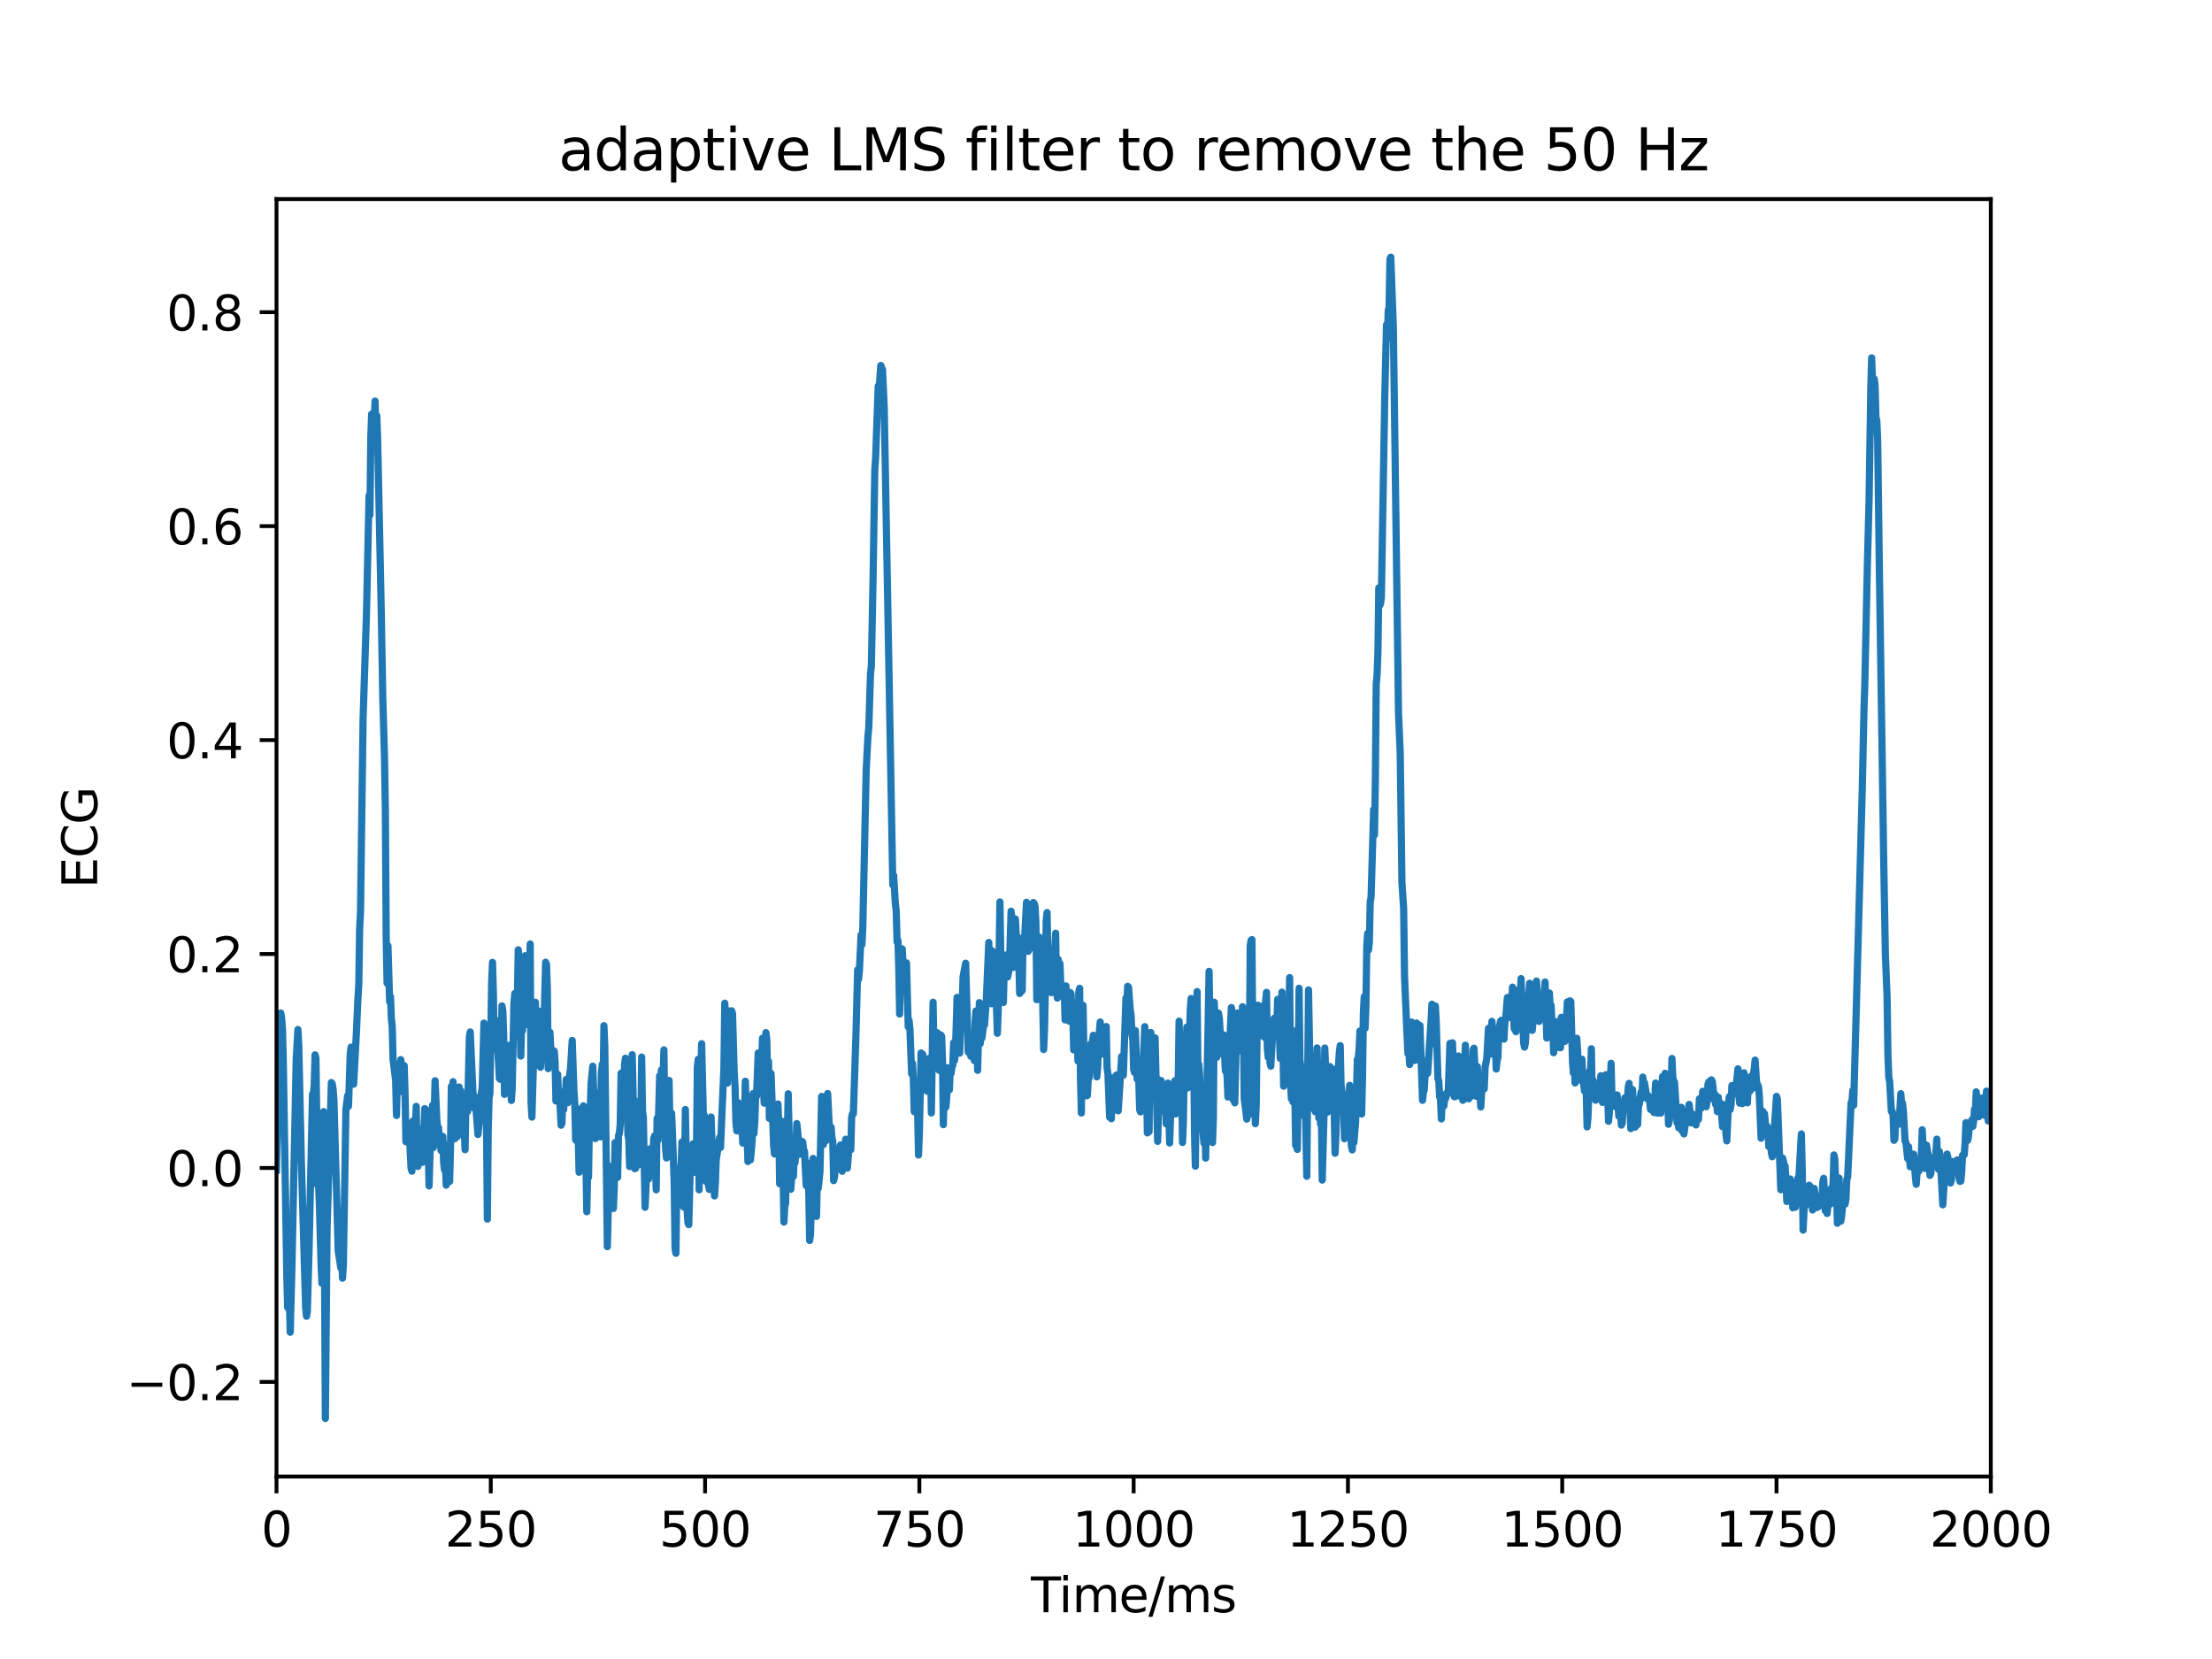 <?xml version="1.0" encoding="utf-8" standalone="no"?>
<!DOCTYPE svg PUBLIC "-//W3C//DTD SVG 1.1//EN"
  "http://www.w3.org/Graphics/SVG/1.1/DTD/svg11.dtd">
<svg xmlns:xlink="http://www.w3.org/1999/xlink" width="460.8pt" height="345.6pt" viewBox="0 0 460.8 345.6" xmlns="http://www.w3.org/2000/svg" version="1.1">
 <defs>
  <style type="text/css">*{stroke-linejoin: round; stroke-linecap: butt}</style>
 </defs>
 <g id="figure_1">
  <g id="patch_1">
   <path d="M 0 345.6 
L 460.8 345.6 
L 460.8 0 
L 0 0 
z
" style="fill: #ffffff"/>
  </g>
  <g id="axes_1">
   <g id="patch_2">
    <path d="M 57.6 307.584 
L 414.72 307.584 
L 414.72 41.472 
L 57.6 41.472 
z
" style="fill: #ffffff"/>
   </g>
   <g id="matplotlib.axis_1">
    <g id="xtick_1">
     <g id="line2d_1">
      <defs>
       <path id="m5f33ba6c5b" d="M 0 0 
L 0 3.5 
" style="stroke: #000000; stroke-width: 0.8"/>
      </defs>
      <g>
       <use xlink:href="#m5f33ba6c5b" x="57.6" y="307.584" style="stroke: #000000; stroke-width: 0.8"/>
      </g>
     </g>
     <g id="text_1">
      <!-- 0 -->
      <g transform="translate(54.419 322.182)scale(0.1 -0.1)">
       <defs>
        <path id="DejaVuSans-30" d="M 2034 4250 
Q 1547 4250 1301 3770 
Q 1056 3291 1056 2328 
Q 1056 1369 1301 889 
Q 1547 409 2034 409 
Q 2525 409 2770 889 
Q 3016 1369 3016 2328 
Q 3016 3291 2770 3770 
Q 2525 4250 2034 4250 
z
M 2034 4750 
Q 2819 4750 3233 4129 
Q 3647 3509 3647 2328 
Q 3647 1150 3233 529 
Q 2819 -91 2034 -91 
Q 1250 -91 836 529 
Q 422 1150 422 2328 
Q 422 3509 836 4129 
Q 1250 4750 2034 4750 
z
" transform="scale(0.016)"/>
       </defs>
       <use xlink:href="#DejaVuSans-30"/>
      </g>
     </g>
    </g>
    <g id="xtick_2">
     <g id="line2d_2">
      <g>
       <use xlink:href="#m5f33ba6c5b" x="102.24" y="307.584" style="stroke: #000000; stroke-width: 0.8"/>
      </g>
     </g>
     <g id="text_2">
      <!-- 250 -->
      <g transform="translate(92.696 322.182)scale(0.1 -0.1)">
       <defs>
        <path id="DejaVuSans-32" d="M 1228 531 
L 3431 531 
L 3431 0 
L 469 0 
L 469 531 
Q 828 903 1448 1529 
Q 2069 2156 2228 2338 
Q 2531 2678 2651 2914 
Q 2772 3150 2772 3378 
Q 2772 3750 2511 3984 
Q 2250 4219 1831 4219 
Q 1534 4219 1204 4116 
Q 875 4013 500 3803 
L 500 4441 
Q 881 4594 1212 4672 
Q 1544 4750 1819 4750 
Q 2544 4750 2975 4387 
Q 3406 4025 3406 3419 
Q 3406 3131 3298 2873 
Q 3191 2616 2906 2266 
Q 2828 2175 2409 1742 
Q 1991 1309 1228 531 
z
" transform="scale(0.016)"/>
        <path id="DejaVuSans-35" d="M 691 4666 
L 3169 4666 
L 3169 4134 
L 1269 4134 
L 1269 2991 
Q 1406 3038 1543 3061 
Q 1681 3084 1819 3084 
Q 2600 3084 3056 2656 
Q 3513 2228 3513 1497 
Q 3513 744 3044 326 
Q 2575 -91 1722 -91 
Q 1428 -91 1123 -41 
Q 819 9 494 109 
L 494 744 
Q 775 591 1075 516 
Q 1375 441 1709 441 
Q 2250 441 2565 725 
Q 2881 1009 2881 1497 
Q 2881 1984 2565 2268 
Q 2250 2553 1709 2553 
Q 1456 2553 1204 2497 
Q 953 2441 691 2322 
L 691 4666 
z
" transform="scale(0.016)"/>
       </defs>
       <use xlink:href="#DejaVuSans-32"/>
       <use xlink:href="#DejaVuSans-35" x="63.623"/>
       <use xlink:href="#DejaVuSans-30" x="127.246"/>
      </g>
     </g>
    </g>
    <g id="xtick_3">
     <g id="line2d_3">
      <g>
       <use xlink:href="#m5f33ba6c5b" x="146.88" y="307.584" style="stroke: #000000; stroke-width: 0.8"/>
      </g>
     </g>
     <g id="text_3">
      <!-- 500 -->
      <g transform="translate(137.336 322.182)scale(0.1 -0.1)">
       <use xlink:href="#DejaVuSans-35"/>
       <use xlink:href="#DejaVuSans-30" x="63.623"/>
       <use xlink:href="#DejaVuSans-30" x="127.246"/>
      </g>
     </g>
    </g>
    <g id="xtick_4">
     <g id="line2d_4">
      <g>
       <use xlink:href="#m5f33ba6c5b" x="191.52" y="307.584" style="stroke: #000000; stroke-width: 0.8"/>
      </g>
     </g>
     <g id="text_4">
      <!-- 750 -->
      <g transform="translate(181.976 322.182)scale(0.1 -0.1)">
       <defs>
        <path id="DejaVuSans-37" d="M 525 4666 
L 3525 4666 
L 3525 4397 
L 1831 0 
L 1172 0 
L 2766 4134 
L 525 4134 
L 525 4666 
z
" transform="scale(0.016)"/>
       </defs>
       <use xlink:href="#DejaVuSans-37"/>
       <use xlink:href="#DejaVuSans-35" x="63.623"/>
       <use xlink:href="#DejaVuSans-30" x="127.246"/>
      </g>
     </g>
    </g>
    <g id="xtick_5">
     <g id="line2d_5">
      <g>
       <use xlink:href="#m5f33ba6c5b" x="236.16" y="307.584" style="stroke: #000000; stroke-width: 0.8"/>
      </g>
     </g>
     <g id="text_5">
      <!-- 1000 -->
      <g transform="translate(223.435 322.182)scale(0.1 -0.1)">
       <defs>
        <path id="DejaVuSans-31" d="M 794 531 
L 1825 531 
L 1825 4091 
L 703 3866 
L 703 4441 
L 1819 4666 
L 2450 4666 
L 2450 531 
L 3481 531 
L 3481 0 
L 794 0 
L 794 531 
z
" transform="scale(0.016)"/>
       </defs>
       <use xlink:href="#DejaVuSans-31"/>
       <use xlink:href="#DejaVuSans-30" x="63.623"/>
       <use xlink:href="#DejaVuSans-30" x="127.246"/>
       <use xlink:href="#DejaVuSans-30" x="190.869"/>
      </g>
     </g>
    </g>
    <g id="xtick_6">
     <g id="line2d_6">
      <g>
       <use xlink:href="#m5f33ba6c5b" x="280.8" y="307.584" style="stroke: #000000; stroke-width: 0.8"/>
      </g>
     </g>
     <g id="text_6">
      <!-- 1250 -->
      <g transform="translate(268.075 322.182)scale(0.1 -0.1)">
       <use xlink:href="#DejaVuSans-31"/>
       <use xlink:href="#DejaVuSans-32" x="63.623"/>
       <use xlink:href="#DejaVuSans-35" x="127.246"/>
       <use xlink:href="#DejaVuSans-30" x="190.869"/>
      </g>
     </g>
    </g>
    <g id="xtick_7">
     <g id="line2d_7">
      <g>
       <use xlink:href="#m5f33ba6c5b" x="325.44" y="307.584" style="stroke: #000000; stroke-width: 0.8"/>
      </g>
     </g>
     <g id="text_7">
      <!-- 1500 -->
      <g transform="translate(312.715 322.182)scale(0.1 -0.1)">
       <use xlink:href="#DejaVuSans-31"/>
       <use xlink:href="#DejaVuSans-35" x="63.623"/>
       <use xlink:href="#DejaVuSans-30" x="127.246"/>
       <use xlink:href="#DejaVuSans-30" x="190.869"/>
      </g>
     </g>
    </g>
    <g id="xtick_8">
     <g id="line2d_8">
      <g>
       <use xlink:href="#m5f33ba6c5b" x="370.08" y="307.584" style="stroke: #000000; stroke-width: 0.8"/>
      </g>
     </g>
     <g id="text_8">
      <!-- 1750 -->
      <g transform="translate(357.355 322.182)scale(0.1 -0.1)">
       <use xlink:href="#DejaVuSans-31"/>
       <use xlink:href="#DejaVuSans-37" x="63.623"/>
       <use xlink:href="#DejaVuSans-35" x="127.246"/>
       <use xlink:href="#DejaVuSans-30" x="190.869"/>
      </g>
     </g>
    </g>
    <g id="xtick_9">
     <g id="line2d_9">
      <g>
       <use xlink:href="#m5f33ba6c5b" x="414.72" y="307.584" style="stroke: #000000; stroke-width: 0.8"/>
      </g>
     </g>
     <g id="text_9">
      <!-- 2000 -->
      <g transform="translate(401.995 322.182)scale(0.1 -0.1)">
       <use xlink:href="#DejaVuSans-32"/>
       <use xlink:href="#DejaVuSans-30" x="63.623"/>
       <use xlink:href="#DejaVuSans-30" x="127.246"/>
       <use xlink:href="#DejaVuSans-30" x="190.869"/>
      </g>
     </g>
    </g>
    <g id="text_10">
     <!-- Time/ms -->
     <g transform="translate(214.767 335.861)scale(0.1 -0.1)">
      <defs>
       <path id="DejaVuSans-54" d="M -19 4666 
L 3928 4666 
L 3928 4134 
L 2272 4134 
L 2272 0 
L 1638 0 
L 1638 4134 
L -19 4134 
L -19 4666 
z
" transform="scale(0.016)"/>
       <path id="DejaVuSans-69" d="M 603 3500 
L 1178 3500 
L 1178 0 
L 603 0 
L 603 3500 
z
M 603 4863 
L 1178 4863 
L 1178 4134 
L 603 4134 
L 603 4863 
z
" transform="scale(0.016)"/>
       <path id="DejaVuSans-6d" d="M 3328 2828 
Q 3544 3216 3844 3400 
Q 4144 3584 4550 3584 
Q 5097 3584 5394 3201 
Q 5691 2819 5691 2113 
L 5691 0 
L 5113 0 
L 5113 2094 
Q 5113 2597 4934 2840 
Q 4756 3084 4391 3084 
Q 3944 3084 3684 2787 
Q 3425 2491 3425 1978 
L 3425 0 
L 2847 0 
L 2847 2094 
Q 2847 2600 2669 2842 
Q 2491 3084 2119 3084 
Q 1678 3084 1418 2786 
Q 1159 2488 1159 1978 
L 1159 0 
L 581 0 
L 581 3500 
L 1159 3500 
L 1159 2956 
Q 1356 3278 1631 3431 
Q 1906 3584 2284 3584 
Q 2666 3584 2933 3390 
Q 3200 3197 3328 2828 
z
" transform="scale(0.016)"/>
       <path id="DejaVuSans-65" d="M 3597 1894 
L 3597 1613 
L 953 1613 
Q 991 1019 1311 708 
Q 1631 397 2203 397 
Q 2534 397 2845 478 
Q 3156 559 3463 722 
L 3463 178 
Q 3153 47 2828 -22 
Q 2503 -91 2169 -91 
Q 1331 -91 842 396 
Q 353 884 353 1716 
Q 353 2575 817 3079 
Q 1281 3584 2069 3584 
Q 2775 3584 3186 3129 
Q 3597 2675 3597 1894 
z
M 3022 2063 
Q 3016 2534 2758 2815 
Q 2500 3097 2075 3097 
Q 1594 3097 1305 2825 
Q 1016 2553 972 2059 
L 3022 2063 
z
" transform="scale(0.016)"/>
       <path id="DejaVuSans-2f" d="M 1625 4666 
L 2156 4666 
L 531 -594 
L 0 -594 
L 1625 4666 
z
" transform="scale(0.016)"/>
       <path id="DejaVuSans-73" d="M 2834 3397 
L 2834 2853 
Q 2591 2978 2328 3040 
Q 2066 3103 1784 3103 
Q 1356 3103 1142 2972 
Q 928 2841 928 2578 
Q 928 2378 1081 2264 
Q 1234 2150 1697 2047 
L 1894 2003 
Q 2506 1872 2764 1633 
Q 3022 1394 3022 966 
Q 3022 478 2636 193 
Q 2250 -91 1575 -91 
Q 1294 -91 989 -36 
Q 684 19 347 128 
L 347 722 
Q 666 556 975 473 
Q 1284 391 1588 391 
Q 1994 391 2212 530 
Q 2431 669 2431 922 
Q 2431 1156 2273 1281 
Q 2116 1406 1581 1522 
L 1381 1569 
Q 847 1681 609 1914 
Q 372 2147 372 2553 
Q 372 3047 722 3315 
Q 1072 3584 1716 3584 
Q 2034 3584 2315 3537 
Q 2597 3491 2834 3397 
z
" transform="scale(0.016)"/>
      </defs>
      <use xlink:href="#DejaVuSans-54"/>
      <use xlink:href="#DejaVuSans-69" x="57.959"/>
      <use xlink:href="#DejaVuSans-6d" x="85.742"/>
      <use xlink:href="#DejaVuSans-65" x="183.154"/>
      <use xlink:href="#DejaVuSans-2f" x="244.678"/>
      <use xlink:href="#DejaVuSans-6d" x="278.369"/>
      <use xlink:href="#DejaVuSans-73" x="375.781"/>
     </g>
    </g>
   </g>
   <g id="matplotlib.axis_2">
    <g id="ytick_1">
     <g id="line2d_10">
      <defs>
       <path id="m9d45958c8a" d="M 0 0 
L -3.5 0 
" style="stroke: #000000; stroke-width: 0.8"/>
      </defs>
      <g>
       <use xlink:href="#m9d45958c8a" x="57.6" y="287.875" style="stroke: #000000; stroke-width: 0.8"/>
      </g>
     </g>
     <g id="text_11">
      <!-- −0.2 -->
      <g transform="translate(26.317 291.675)scale(0.1 -0.1)">
       <defs>
        <path id="DejaVuSans-2212" d="M 678 2272 
L 4684 2272 
L 4684 1741 
L 678 1741 
L 678 2272 
z
" transform="scale(0.016)"/>
        <path id="DejaVuSans-2e" d="M 684 794 
L 1344 794 
L 1344 0 
L 684 0 
L 684 794 
z
" transform="scale(0.016)"/>
       </defs>
       <use xlink:href="#DejaVuSans-2212"/>
       <use xlink:href="#DejaVuSans-30" x="83.789"/>
       <use xlink:href="#DejaVuSans-2e" x="147.412"/>
       <use xlink:href="#DejaVuSans-32" x="179.199"/>
      </g>
     </g>
    </g>
    <g id="ytick_2">
     <g id="line2d_11">
      <g>
       <use xlink:href="#m9d45958c8a" x="57.6" y="243.308" style="stroke: #000000; stroke-width: 0.8"/>
      </g>
     </g>
     <g id="text_12">
      <!-- 0.0 -->
      <g transform="translate(34.697 247.107)scale(0.1 -0.1)">
       <use xlink:href="#DejaVuSans-30"/>
       <use xlink:href="#DejaVuSans-2e" x="63.623"/>
       <use xlink:href="#DejaVuSans-30" x="95.41"/>
      </g>
     </g>
    </g>
    <g id="ytick_3">
     <g id="line2d_12">
      <g>
       <use xlink:href="#m9d45958c8a" x="57.6" y="198.74" style="stroke: #000000; stroke-width: 0.8"/>
      </g>
     </g>
     <g id="text_13">
      <!-- 0.2 -->
      <g transform="translate(34.697 202.54)scale(0.1 -0.1)">
       <use xlink:href="#DejaVuSans-30"/>
       <use xlink:href="#DejaVuSans-2e" x="63.623"/>
       <use xlink:href="#DejaVuSans-32" x="95.41"/>
      </g>
     </g>
    </g>
    <g id="ytick_4">
     <g id="line2d_13">
      <g>
       <use xlink:href="#m9d45958c8a" x="57.6" y="154.173" style="stroke: #000000; stroke-width: 0.8"/>
      </g>
     </g>
     <g id="text_14">
      <!-- 0.4 -->
      <g transform="translate(34.697 157.972)scale(0.1 -0.1)">
       <defs>
        <path id="DejaVuSans-34" d="M 2419 4116 
L 825 1625 
L 2419 1625 
L 2419 4116 
z
M 2253 4666 
L 3047 4666 
L 3047 1625 
L 3713 1625 
L 3713 1100 
L 3047 1100 
L 3047 0 
L 2419 0 
L 2419 1100 
L 313 1100 
L 313 1709 
L 2253 4666 
z
" transform="scale(0.016)"/>
       </defs>
       <use xlink:href="#DejaVuSans-30"/>
       <use xlink:href="#DejaVuSans-2e" x="63.623"/>
       <use xlink:href="#DejaVuSans-34" x="95.41"/>
      </g>
     </g>
    </g>
    <g id="ytick_5">
     <g id="line2d_14">
      <g>
       <use xlink:href="#m9d45958c8a" x="57.6" y="109.605" style="stroke: #000000; stroke-width: 0.8"/>
      </g>
     </g>
     <g id="text_15">
      <!-- 0.6 -->
      <g transform="translate(34.697 113.405)scale(0.1 -0.1)">
       <defs>
        <path id="DejaVuSans-36" d="M 2113 2584 
Q 1688 2584 1439 2293 
Q 1191 2003 1191 1497 
Q 1191 994 1439 701 
Q 1688 409 2113 409 
Q 2538 409 2786 701 
Q 3034 994 3034 1497 
Q 3034 2003 2786 2293 
Q 2538 2584 2113 2584 
z
M 3366 4563 
L 3366 3988 
Q 3128 4100 2886 4159 
Q 2644 4219 2406 4219 
Q 1781 4219 1451 3797 
Q 1122 3375 1075 2522 
Q 1259 2794 1537 2939 
Q 1816 3084 2150 3084 
Q 2853 3084 3261 2657 
Q 3669 2231 3669 1497 
Q 3669 778 3244 343 
Q 2819 -91 2113 -91 
Q 1303 -91 875 529 
Q 447 1150 447 2328 
Q 447 3434 972 4092 
Q 1497 4750 2381 4750 
Q 2619 4750 2861 4703 
Q 3103 4656 3366 4563 
z
" transform="scale(0.016)"/>
       </defs>
       <use xlink:href="#DejaVuSans-30"/>
       <use xlink:href="#DejaVuSans-2e" x="63.623"/>
       <use xlink:href="#DejaVuSans-36" x="95.41"/>
      </g>
     </g>
    </g>
    <g id="ytick_6">
     <g id="line2d_15">
      <g>
       <use xlink:href="#m9d45958c8a" x="57.6" y="65.038" style="stroke: #000000; stroke-width: 0.8"/>
      </g>
     </g>
     <g id="text_16">
      <!-- 0.8 -->
      <g transform="translate(34.697 68.837)scale(0.1 -0.1)">
       <defs>
        <path id="DejaVuSans-38" d="M 2034 2216 
Q 1584 2216 1326 1975 
Q 1069 1734 1069 1313 
Q 1069 891 1326 650 
Q 1584 409 2034 409 
Q 2484 409 2743 651 
Q 3003 894 3003 1313 
Q 3003 1734 2745 1975 
Q 2488 2216 2034 2216 
z
M 1403 2484 
Q 997 2584 770 2862 
Q 544 3141 544 3541 
Q 544 4100 942 4425 
Q 1341 4750 2034 4750 
Q 2731 4750 3128 4425 
Q 3525 4100 3525 3541 
Q 3525 3141 3298 2862 
Q 3072 2584 2669 2484 
Q 3125 2378 3379 2068 
Q 3634 1759 3634 1313 
Q 3634 634 3220 271 
Q 2806 -91 2034 -91 
Q 1263 -91 848 271 
Q 434 634 434 1313 
Q 434 1759 690 2068 
Q 947 2378 1403 2484 
z
M 1172 3481 
Q 1172 3119 1398 2916 
Q 1625 2713 2034 2713 
Q 2441 2713 2670 2916 
Q 2900 3119 2900 3481 
Q 2900 3844 2670 4047 
Q 2441 4250 2034 4250 
Q 1625 4250 1398 4047 
Q 1172 3844 1172 3481 
z
" transform="scale(0.016)"/>
       </defs>
       <use xlink:href="#DejaVuSans-30"/>
       <use xlink:href="#DejaVuSans-2e" x="63.623"/>
       <use xlink:href="#DejaVuSans-38" x="95.41"/>
      </g>
     </g>
    </g>
    <g id="text_17">
     <!-- ECG -->
     <g transform="translate(20.238 185.053)rotate(-90)scale(0.1 -0.1)">
      <defs>
       <path id="DejaVuSans-45" d="M 628 4666 
L 3578 4666 
L 3578 4134 
L 1259 4134 
L 1259 2753 
L 3481 2753 
L 3481 2222 
L 1259 2222 
L 1259 531 
L 3634 531 
L 3634 0 
L 628 0 
L 628 4666 
z
" transform="scale(0.016)"/>
       <path id="DejaVuSans-43" d="M 4122 4306 
L 4122 3641 
Q 3803 3938 3442 4084 
Q 3081 4231 2675 4231 
Q 1875 4231 1450 3742 
Q 1025 3253 1025 2328 
Q 1025 1406 1450 917 
Q 1875 428 2675 428 
Q 3081 428 3442 575 
Q 3803 722 4122 1019 
L 4122 359 
Q 3791 134 3420 21 
Q 3050 -91 2638 -91 
Q 1578 -91 968 557 
Q 359 1206 359 2328 
Q 359 3453 968 4101 
Q 1578 4750 2638 4750 
Q 3056 4750 3426 4639 
Q 3797 4528 4122 4306 
z
" transform="scale(0.016)"/>
       <path id="DejaVuSans-47" d="M 3809 666 
L 3809 1919 
L 2778 1919 
L 2778 2438 
L 4434 2438 
L 4434 434 
Q 4069 175 3628 42 
Q 3188 -91 2688 -91 
Q 1594 -91 976 548 
Q 359 1188 359 2328 
Q 359 3472 976 4111 
Q 1594 4750 2688 4750 
Q 3144 4750 3555 4637 
Q 3966 4525 4313 4306 
L 4313 3634 
Q 3963 3931 3569 4081 
Q 3175 4231 2741 4231 
Q 1884 4231 1454 3753 
Q 1025 3275 1025 2328 
Q 1025 1384 1454 906 
Q 1884 428 2741 428 
Q 3075 428 3337 486 
Q 3600 544 3809 666 
z
" transform="scale(0.016)"/>
      </defs>
      <use xlink:href="#DejaVuSans-45"/>
      <use xlink:href="#DejaVuSans-43" x="63.184"/>
      <use xlink:href="#DejaVuSans-47" x="133.008"/>
     </g>
    </g>
   </g>
   <g id="line2d_16">
    <path d="M 57.6 243.725 
L 58.314 211.281 
L 58.493 211.018 
L 58.671 212.125 
L 58.85 214.563 
L 59.028 221.663 
L 59.743 265.615 
L 59.921 272.403 
L 60.1 270.732 
L 60.278 270.43 
L 60.457 277.534 
L 60.814 264.048 
L 61.707 220.56 
L 62.064 214.467 
L 62.243 217.862 
L 62.778 241.908 
L 63.671 272.42 
L 63.85 274.206 
L 64.028 273.207 
L 64.385 260.166 
L 65.1 227.925 
L 65.278 227.883 
L 65.457 225.941 
L 65.635 219.742 
L 65.814 220.403 
L 66.171 246.917 
L 66.349 246.277 
L 66.528 250.856 
L 66.885 263.287 
L 67.064 267.322 
L 67.421 231.574 
L 67.778 295.488 
L 68.135 255.97 
L 68.492 244.133 
L 69.028 225.514 
L 69.206 225.733 
L 69.385 226.869 
L 69.564 229.215 
L 70.456 260.568 
L 70.992 264.106 
L 71.171 261.123 
L 71.349 266.275 
L 71.528 263.59 
L 72.063 231.051 
L 72.42 228.233 
L 72.599 230.458 
L 72.956 219.575 
L 73.135 218.134 
L 73.313 222.828 
L 73.492 223.395 
L 73.67 225.854 
L 74.206 215.934 
L 74.563 207.993 
L 74.742 205.155 
L 74.92 193.393 
L 75.099 189.975 
L 75.635 149.861 
L 76.349 127.621 
L 76.884 103.196 
L 77.063 107.286 
L 77.242 91.202 
L 77.42 86.26 
L 77.599 88.971 
L 77.777 87.129 
L 77.956 87.713 
L 78.134 83.557 
L 78.313 90.858 
L 78.492 86.607 
L 78.67 91.389 
L 79.384 125.447 
L 79.741 145.36 
L 80.099 157.808 
L 80.277 168.907 
L 80.456 195.665 
L 80.634 204.812 
L 80.813 197.002 
L 81.17 208.69 
L 81.348 207.612 
L 81.527 212.208 
L 81.706 213.841 
L 81.884 220.738 
L 82.42 225.056 
L 82.598 232.371 
L 82.777 224.437 
L 82.956 225.187 
L 83.134 224.971 
L 83.491 220.741 
L 83.67 222.321 
L 83.848 227.443 
L 84.027 225.844 
L 84.205 221.984 
L 84.384 227.915 
L 84.563 237.851 
L 84.741 236.393 
L 84.92 237.915 
L 85.098 235.384 
L 85.277 236.303 
L 85.634 243.398 
L 85.812 243.985 
L 85.991 233.538 
L 86.17 235.491 
L 86.348 234.239 
L 86.527 234.614 
L 86.705 230.478 
L 86.884 241.033 
L 87.062 242.982 
L 87.42 235.208 
L 87.598 239.037 
L 87.777 239.688 
L 87.955 242.144 
L 88.134 240.174 
L 88.491 230.942 
L 88.669 231.134 
L 88.848 241.565 
L 89.027 237.003 
L 89.205 239.513 
L 89.384 247.046 
L 89.741 234.8 
L 89.919 236.32 
L 90.098 230.272 
L 90.276 239.049 
L 90.634 225.131 
L 90.991 233.125 
L 91.169 235.019 
L 91.348 234.889 
L 91.526 237.065 
L 91.705 237.797 
L 91.884 239.676 
L 92.241 236.739 
L 92.419 242.146 
L 92.598 243.699 
L 92.776 242.228 
L 92.955 246.894 
L 93.133 238.558 
L 93.312 240.811 
L 93.491 244.855 
L 93.669 246.127 
L 93.848 238.961 
L 94.026 226.325 
L 94.205 227.573 
L 94.383 225.335 
L 94.562 234.395 
L 94.74 237.215 
L 95.098 229.26 
L 95.276 236.775 
L 95.633 226.443 
L 95.812 229.469 
L 95.99 227.221 
L 96.169 229.364 
L 96.348 233.88 
L 96.526 232.974 
L 96.705 235.121 
L 96.883 239.503 
L 97.062 228.939 
L 97.24 231.281 
L 97.419 231.534 
L 97.776 216.025 
L 97.955 214.977 
L 98.669 230.754 
L 98.847 228.357 
L 99.026 229.209 
L 99.562 236.34 
L 100.097 231.657 
L 100.276 227.687 
L 100.454 226.634 
L 100.812 213.123 
L 100.99 214.354 
L 101.169 214.159 
L 101.526 253.961 
L 101.704 235.368 
L 101.883 228.737 
L 102.061 227.783 
L 102.419 204.687 
L 102.597 200.482 
L 102.776 206.689 
L 102.954 218.331 
L 103.133 217.751 
L 103.311 212.601 
L 103.847 221.003 
L 104.026 224.655 
L 104.204 224.841 
L 104.383 220.741 
L 104.561 209.543 
L 104.74 210.51 
L 104.918 215.508 
L 105.097 227.981 
L 105.454 224.318 
L 105.633 227.294 
L 105.811 220.309 
L 105.99 217.759 
L 106.525 229.252 
L 106.704 226.604 
L 107.061 209.024 
L 107.24 206.961 
L 107.418 212.303 
L 107.775 209.259 
L 107.954 197.863 
L 108.132 199.592 
L 108.49 219.994 
L 108.668 213.089 
L 108.847 214.719 
L 109.025 208.656 
L 109.204 206.669 
L 109.382 199.092 
L 109.561 201.166 
L 109.74 213.408 
L 109.918 203.432 
L 110.097 202.209 
L 110.275 204.891 
L 110.454 196.642 
L 110.632 229.69 
L 110.811 232.714 
L 111.168 220.011 
L 111.347 216.94 
L 111.525 208.791 
L 111.704 214.791 
L 111.882 215.288 
L 112.061 210.533 
L 112.239 215.729 
L 112.418 216.735 
L 112.596 222.337 
L 112.954 217.781 
L 113.132 213.866 
L 113.311 213.695 
L 113.668 200.45 
L 113.846 200.876 
L 114.025 205.983 
L 114.204 222.623 
L 114.561 215.048 
L 114.918 221.721 
L 115.275 219.536 
L 115.453 218.936 
L 115.632 221.199 
L 115.811 229.357 
L 115.989 224.03 
L 116.168 223.783 
L 116.346 228.38 
L 116.525 227.257 
L 116.882 234.4 
L 117.06 233.987 
L 117.239 228.917 
L 117.418 231.16 
L 117.596 227.45 
L 117.775 229.111 
L 117.953 224.865 
L 118.31 229.706 
L 118.668 223.861 
L 118.846 222.651 
L 119.203 216.74 
L 119.56 227.263 
L 119.739 229.857 
L 119.917 237.478 
L 120.096 230.795 
L 120.275 237.781 
L 120.453 236.885 
L 120.632 244.208 
L 120.989 241.735 
L 121.524 230.361 
L 121.703 232.376 
L 121.882 232.28 
L 122.239 252.428 
L 122.417 244.439 
L 122.596 245.233 
L 122.774 234.124 
L 122.953 231.631 
L 123.132 225.7 
L 123.489 222.098 
L 124.024 237.187 
L 124.203 229.266 
L 124.381 227.764 
L 124.56 233.098 
L 124.739 229.383 
L 124.917 231.9 
L 125.096 236.845 
L 125.274 223.571 
L 125.453 221.716 
L 125.631 226.332 
L 125.81 213.659 
L 125.988 218.067 
L 126.524 259.708 
L 126.881 244.748 
L 127.06 246.394 
L 127.417 242.927 
L 127.774 251.751 
L 127.953 247.56 
L 128.131 238.017 
L 128.31 240.453 
L 128.488 241.259 
L 128.667 245.257 
L 128.845 236.523 
L 129.024 236.129 
L 129.203 234.19 
L 129.381 223.572 
L 129.56 232.831 
L 129.738 231.339 
L 129.917 230.856 
L 130.095 221.901 
L 130.274 220.439 
L 130.452 224.44 
L 130.81 236.389 
L 130.988 237.418 
L 131.167 243.019 
L 131.345 233.225 
L 131.524 231.952 
L 131.702 219.707 
L 132.238 243.461 
L 132.417 243.376 
L 132.774 229.474 
L 133.131 242.631 
L 133.309 236.524 
L 133.488 235.128 
L 133.667 220.203 
L 133.845 231.439 
L 134.024 232.842 
L 134.381 251.497 
L 134.916 240.046 
L 135.095 245.624 
L 135.274 243.905 
L 135.452 239.302 
L 135.809 243.212 
L 135.988 242.465 
L 136.166 237.273 
L 136.345 236.644 
L 136.702 247.861 
L 136.881 232.98 
L 137.059 237.545 
L 137.416 224.089 
L 137.595 231.145 
L 137.773 222.914 
L 137.952 230.128 
L 138.309 218.708 
L 138.488 234.476 
L 138.666 239.386 
L 138.845 241.232 
L 139.202 228.4 
L 139.38 225.073 
L 139.559 234.722 
L 139.738 233.786 
L 139.916 231.899 
L 140.273 241.342 
L 140.452 246.726 
L 140.63 260.16 
L 140.809 261.083 
L 140.988 247.123 
L 141.166 243.609 
L 141.345 248.233 
L 141.523 247.503 
L 141.702 243.097 
L 141.88 243.181 
L 142.059 237.912 
L 142.237 249.031 
L 142.416 251.444 
L 142.595 244.35 
L 142.773 231.126 
L 143.13 252.078 
L 143.309 254.716 
L 143.487 255.119 
L 143.844 241.459 
L 144.023 241.143 
L 144.38 238.273 
L 144.559 244.22 
L 144.737 238.79 
L 144.916 238.911 
L 145.094 239.518 
L 145.273 222.267 
L 145.452 220.674 
L 145.63 247.859 
L 145.809 229.934 
L 146.166 217.42 
L 146.523 232.607 
L 146.701 232.274 
L 146.88 236.989 
L 147.059 246.122 
L 147.237 243.076 
L 147.416 243.028 
L 147.594 246.949 
L 147.773 247.785 
L 147.951 245.587 
L 148.13 232.696 
L 148.487 242.918 
L 148.666 244.57 
L 148.844 249.132 
L 149.023 246.492 
L 149.201 241.594 
L 149.916 236.936 
L 150.094 239.06 
L 150.808 222.369 
L 150.987 208.979 
L 151.165 213.444 
L 151.344 223.223 
L 151.523 225.629 
L 151.701 210.561 
L 151.88 222.296 
L 152.058 220.304 
L 152.237 211.23 
L 152.415 210.566 
L 152.594 211.105 
L 152.951 223.637 
L 153.13 226.404 
L 153.308 233.731 
L 153.487 235.58 
L 153.665 230.014 
L 153.844 229.744 
L 154.022 235.566 
L 154.201 234.045 
L 154.38 235.854 
L 154.558 234.723 
L 154.737 238.127 
L 154.915 236.466 
L 155.094 232.965 
L 155.272 225.236 
L 155.808 241.968 
L 156.165 237.316 
L 156.344 241.604 
L 156.701 237.472 
L 156.879 227.806 
L 157.058 236.159 
L 157.236 233.766 
L 157.415 228.459 
L 157.594 228.394 
L 157.951 219.352 
L 158.129 219.886 
L 158.308 227.048 
L 158.486 227.002 
L 158.844 216.282 
L 159.022 226.854 
L 159.201 229.806 
L 159.558 215.115 
L 159.736 216.565 
L 159.915 224.776 
L 160.093 221.092 
L 160.272 232.978 
L 160.451 231.441 
L 160.629 223.635 
L 161.165 238.735 
L 161.343 240.393 
L 161.522 238.183 
L 161.7 239.767 
L 162.058 229.983 
L 162.236 234.025 
L 162.415 246.598 
L 162.772 238.818 
L 162.95 233.6 
L 163.308 254.577 
L 163.486 251.256 
L 163.665 250.707 
L 163.843 239.435 
L 164.022 236.468 
L 164.2 227.848 
L 164.557 243.962 
L 164.736 247.749 
L 164.915 245.165 
L 165.093 244.514 
L 165.272 245.077 
L 165.45 241.264 
L 165.629 242.191 
L 165.807 239.305 
L 165.986 234.057 
L 166.164 235.562 
L 166.522 240.469 
L 166.7 238.356 
L 166.879 238.709 
L 167.057 237.763 
L 167.236 237.932 
L 167.414 239.609 
L 167.593 239.828 
L 167.95 246.983 
L 168.129 245.695 
L 168.307 242.313 
L 168.486 248.422 
L 168.664 258.415 
L 168.843 257.188 
L 169.2 243.258 
L 169.379 241.325 
L 169.557 242.121 
L 169.736 242.169 
L 170.093 253.398 
L 170.271 245.189 
L 170.45 247.543 
L 170.807 244.159 
L 171.164 228.41 
L 171.343 238.172 
L 171.521 238.439 
L 171.878 230.699 
L 172.057 237.645 
L 172.414 227.801 
L 172.771 235.035 
L 172.95 235.815 
L 173.128 234.801 
L 173.307 236.978 
L 173.485 237.753 
L 173.664 245.945 
L 173.843 245.139 
L 174.021 243.074 
L 174.2 243.569 
L 174.557 240.54 
L 175.092 238.514 
L 175.271 243.56 
L 175.45 244.005 
L 175.628 238.626 
L 175.807 239.596 
L 175.985 241.903 
L 176.164 237.32 
L 176.342 241.858 
L 176.521 243.34 
L 176.878 238.761 
L 177.235 239.495 
L 177.414 232.776 
L 177.592 231.961 
L 177.771 232.019 
L 178.307 215.763 
L 178.664 202.018 
L 178.842 204.025 
L 179.021 202.356 
L 179.378 194.751 
L 179.556 196.766 
L 179.735 193.377 
L 180.449 160.276 
L 180.806 153.428 
L 180.985 151.56 
L 181.342 140.298 
L 181.521 138.78 
L 181.878 120.413 
L 182.235 98.02 
L 182.413 95.292 
L 182.949 80.408 
L 183.128 81.122 
L 183.485 76.136 
L 183.842 77.004 
L 184.199 84.864 
L 185.985 184.351 
L 186.163 182.375 
L 186.52 188.254 
L 186.699 189.777 
L 186.877 196.247 
L 187.056 195.871 
L 187.235 201.693 
L 187.413 211.242 
L 187.592 203.394 
L 187.77 202.852 
L 187.949 197.684 
L 188.306 204.13 
L 188.484 202.379 
L 188.663 203.919 
L 188.842 200.592 
L 189.199 213.906 
L 189.377 212.567 
L 189.556 214.409 
L 189.913 223.708 
L 190.092 221.529 
L 190.27 225.02 
L 190.449 231.578 
L 190.627 231.439 
L 190.806 230.805 
L 190.984 230.884 
L 191.163 231.493 
L 191.341 240.616 
L 191.52 236.029 
L 191.877 219.351 
L 192.056 221.169 
L 192.234 219.644 
L 192.77 223.832 
L 193.127 227.32 
L 193.306 226.777 
L 193.663 220.428 
L 193.841 220.921 
L 194.02 231.849 
L 194.377 208.784 
L 194.556 218.702 
L 194.734 220.967 
L 194.913 220.731 
L 195.091 219.475 
L 195.27 215.145 
L 195.627 222.961 
L 195.805 221.845 
L 195.984 215.597 
L 196.163 215.897 
L 196.341 221.178 
L 196.52 234.286 
L 196.698 226.095 
L 196.877 226.623 
L 197.055 230.631 
L 197.234 228.297 
L 197.412 222.429 
L 197.591 224.046 
L 197.77 227.035 
L 197.948 222.848 
L 198.127 223.613 
L 198.305 222.214 
L 198.484 221.917 
L 198.662 217.218 
L 198.841 220.924 
L 199.02 219.451 
L 199.377 207.775 
L 199.555 209.245 
L 199.734 218.971 
L 199.912 219.389 
L 200.091 213.883 
L 200.269 214.3 
L 200.627 203.445 
L 201.162 200.656 
L 201.698 219.167 
L 201.876 217.785 
L 202.055 217.626 
L 202.234 220.042 
L 202.412 216.181 
L 202.591 215.819 
L 202.948 220.919 
L 203.126 213.092 
L 203.305 210.608 
L 203.484 214.703 
L 203.662 222.973 
L 204.019 208.86 
L 204.198 217.414 
L 204.376 214.996 
L 204.555 216.255 
L 204.912 213.428 
L 205.091 213.533 
L 205.448 208.655 
L 205.983 196.325 
L 206.162 202.195 
L 206.34 202.672 
L 206.519 209.096 
L 206.698 198.074 
L 206.876 207.18 
L 207.055 207.251 
L 207.233 208.256 
L 207.412 204.657 
L 207.769 215.256 
L 207.948 210.438 
L 208.305 187.891 
L 208.483 199.403 
L 208.662 199.218 
L 209.019 208.842 
L 209.197 202.105 
L 209.555 198.946 
L 209.912 203.517 
L 210.269 201.693 
L 210.626 189.824 
L 210.804 191.112 
L 211.162 201.532 
L 211.34 199.148 
L 211.519 191.434 
L 211.697 194.494 
L 211.876 200.204 
L 212.054 195.241 
L 212.233 199.701 
L 212.412 206.974 
L 212.59 200.783 
L 212.769 206.59 
L 212.947 206.285 
L 213.126 195.624 
L 213.304 195.636 
L 213.483 194.804 
L 213.84 187.962 
L 214.019 188.979 
L 214.197 198.178 
L 214.376 194.498 
L 214.554 197.617 
L 214.733 193.163 
L 215.09 193.879 
L 215.268 188.018 
L 215.447 188.224 
L 215.626 188.829 
L 215.804 192.444 
L 215.983 208.257 
L 216.518 195.237 
L 216.697 200.01 
L 216.876 197.082 
L 217.054 200.568 
L 217.411 218.636 
L 217.59 214.692 
L 217.768 206.071 
L 217.947 191.686 
L 218.125 190.095 
L 218.304 199.612 
L 218.483 199.068 
L 218.84 206.57 
L 219.018 206.785 
L 219.375 201.984 
L 219.554 201.643 
L 219.911 194.398 
L 220.09 206.674 
L 220.268 207.921 
L 220.447 199.865 
L 220.625 203.547 
L 220.804 200.74 
L 220.982 204.962 
L 221.34 206.467 
L 221.697 206.022 
L 221.875 212.469 
L 222.054 205.387 
L 222.411 211.101 
L 222.589 210.075 
L 222.768 212.748 
L 222.947 206.751 
L 223.125 207.051 
L 223.304 211.051 
L 223.482 210.425 
L 223.661 218.708 
L 223.839 213.987 
L 224.018 212.577 
L 224.375 214.304 
L 224.554 221.029 
L 224.732 206.637 
L 224.911 205.878 
L 225.089 224.854 
L 225.268 231.862 
L 225.446 213.343 
L 225.625 209.432 
L 225.804 219.448 
L 225.982 218.014 
L 226.161 218.353 
L 226.339 228.281 
L 226.518 228.205 
L 226.696 224.75 
L 226.875 224.594 
L 227.053 218.463 
L 227.232 217.482 
L 227.411 217.93 
L 227.768 215.67 
L 228.303 221.602 
L 228.482 224.331 
L 228.66 222.407 
L 228.839 216.92 
L 229.196 212.9 
L 229.553 219.552 
L 229.732 218.351 
L 229.91 219.565 
L 230.089 218.543 
L 230.446 213.845 
L 230.625 222.495 
L 230.803 223.689 
L 231.16 232.762 
L 231.339 227.937 
L 231.517 233.06 
L 231.875 224.517 
L 232.053 224.949 
L 232.232 226.485 
L 232.41 226.077 
L 232.589 223.944 
L 232.767 226.232 
L 232.946 231.41 
L 233.66 220.101 
L 233.839 220.675 
L 234.017 223.999 
L 234.553 207.91 
L 234.732 209.608 
L 234.91 205.469 
L 235.089 205.62 
L 235.446 210.359 
L 235.624 211.445 
L 235.803 215.348 
L 235.981 216.498 
L 236.16 222.816 
L 236.339 223.409 
L 236.517 214.683 
L 236.874 224.774 
L 237.053 224.373 
L 237.231 225.238 
L 237.41 231.185 
L 237.588 231.63 
L 237.767 230.843 
L 238.481 213.869 
L 238.66 216.83 
L 238.838 223.746 
L 239.017 236.005 
L 239.196 235.421 
L 239.374 235.73 
L 239.553 216.974 
L 239.731 215.087 
L 239.91 217.552 
L 240.088 223.916 
L 240.624 216.207 
L 240.981 230.983 
L 241.16 237.763 
L 241.517 224.992 
L 241.695 226.585 
L 241.874 225.104 
L 242.41 231.462 
L 242.588 231.521 
L 242.767 228.232 
L 242.945 234.12 
L 243.124 232.315 
L 243.302 225.625 
L 243.66 238.111 
L 244.017 227.779 
L 244.195 226.788 
L 244.552 228.786 
L 244.731 225.141 
L 244.909 232.053 
L 245.088 230.259 
L 245.267 231.487 
L 245.445 225.586 
L 245.624 212.723 
L 245.802 217.978 
L 245.981 217.202 
L 246.159 223.97 
L 246.338 238.002 
L 246.516 233.867 
L 246.695 221.58 
L 246.874 220.492 
L 247.052 225.589 
L 247.231 213.973 
L 247.409 226.626 
L 247.588 223.535 
L 247.945 210.505 
L 248.124 208.006 
L 248.481 225.001 
L 248.659 217.042 
L 248.838 236.121 
L 249.016 242.944 
L 249.373 206.564 
L 249.552 223.551 
L 249.731 221.703 
L 249.909 224.144 
L 250.088 232.314 
L 250.266 235.198 
L 250.445 228.528 
L 250.623 236.07 
L 250.802 238.125 
L 250.98 226.168 
L 251.159 241.26 
L 251.873 202.35 
L 252.409 234.102 
L 252.588 238.011 
L 252.766 232.9 
L 252.945 208.783 
L 253.48 220.261 
L 253.659 218.062 
L 253.837 211.043 
L 254.016 212.156 
L 254.195 215.335 
L 254.373 215.579 
L 254.552 219.531 
L 254.73 219.501 
L 254.909 215.59 
L 255.266 223.08 
L 255.444 222.805 
L 255.623 224.215 
L 255.802 228.531 
L 256.159 217.677 
L 256.516 209.887 
L 256.694 211.291 
L 256.873 229.089 
L 257.052 227.366 
L 257.23 229.742 
L 257.587 214.86 
L 257.766 211.029 
L 257.944 212.711 
L 258.123 213.19 
L 258.301 214.835 
L 258.48 218.892 
L 258.837 209.716 
L 259.016 212.756 
L 259.194 228.861 
L 259.73 233.126 
L 259.908 225.221 
L 260.087 232.308 
L 260.266 219.604 
L 260.444 197.082 
L 260.623 195.868 
L 260.801 195.737 
L 260.98 217.035 
L 261.158 216.56 
L 261.516 234.084 
L 261.694 230.081 
L 261.873 214.681 
L 262.051 209.402 
L 262.408 215.242 
L 262.587 215.731 
L 262.944 212.454 
L 263.123 209.534 
L 263.301 210.534 
L 263.48 216.152 
L 263.658 208.488 
L 263.837 206.728 
L 264.015 218.49 
L 264.194 220.276 
L 264.372 215.794 
L 264.551 221.435 
L 264.73 222.114 
L 265.265 212.709 
L 265.444 212.117 
L 265.622 215.385 
L 265.801 215.615 
L 265.98 213.969 
L 266.158 208.176 
L 266.337 209.989 
L 266.694 220.472 
L 267.051 206.685 
L 267.408 226.273 
L 267.765 215.695 
L 267.944 220.329 
L 268.122 214.068 
L 268.301 217.787 
L 268.479 213.672 
L 268.658 203.657 
L 268.836 225.306 
L 269.015 228.892 
L 269.194 222.565 
L 269.372 229.574 
L 269.551 214.748 
L 269.908 238.606 
L 270.086 238.67 
L 270.265 239.446 
L 270.622 205.877 
L 270.801 220.8 
L 270.979 222.147 
L 271.158 229.955 
L 271.336 224.543 
L 271.515 227.174 
L 271.693 232.51 
L 271.872 227.194 
L 272.229 245.036 
L 272.586 206.21 
L 272.943 225.761 
L 273.122 226.19 
L 273.3 230.849 
L 273.479 229.846 
L 273.658 230.023 
L 274.015 231.619 
L 274.372 218.291 
L 274.729 232.901 
L 274.908 225.74 
L 275.086 234.123 
L 275.265 231.872 
L 275.443 245.833 
L 275.8 232.81 
L 275.979 218.32 
L 276.515 231.698 
L 276.693 226.123 
L 277.05 222.182 
L 277.229 225.59 
L 277.407 225.426 
L 277.586 222.667 
L 277.764 223.355 
L 278.122 240.24 
L 278.3 236.502 
L 278.657 224.498 
L 279.014 219.117 
L 279.193 217.813 
L 279.372 226.158 
L 279.729 228.461 
L 279.907 231.29 
L 280.086 237.232 
L 280.264 235.005 
L 280.443 235.868 
L 280.621 228.986 
L 280.8 233.49 
L 281.157 226.095 
L 281.514 238.652 
L 281.693 239.549 
L 281.871 235.098 
L 282.05 238.005 
L 282.407 233.585 
L 282.764 220.679 
L 282.943 220.37 
L 283.121 218.701 
L 283.3 214.772 
L 283.478 230.258 
L 283.657 232.073 
L 283.836 224.457 
L 284.014 211.038 
L 284.193 207.627 
L 284.371 214.198 
L 284.55 209.533 
L 284.728 197.035 
L 284.907 194.453 
L 285.085 197.924 
L 285.264 196.263 
L 285.443 187.91 
L 285.621 186.86 
L 286.157 168.635 
L 286.335 173.926 
L 286.514 162.482 
L 286.692 142.689 
L 286.871 140.532 
L 287.05 135.814 
L 287.228 122.453 
L 287.407 126.129 
L 287.585 125.771 
L 287.764 124.408 
L 288.478 82.369 
L 288.835 67.643 
L 289.014 70.493 
L 289.192 64.696 
L 289.371 63.984 
L 289.549 54.042 
L 289.728 53.568 
L 290.264 68.293 
L 291.335 148.497 
L 291.692 156.846 
L 292.049 183.857 
L 292.406 189.321 
L 292.585 203.31 
L 293.121 215.909 
L 293.299 219.484 
L 293.478 218.514 
L 293.656 221.756 
L 294.013 212.897 
L 294.192 214.965 
L 294.371 213.839 
L 294.728 220.912 
L 295.085 213.107 
L 295.263 215.534 
L 295.442 213.414 
L 295.62 214.13 
L 295.799 213.618 
L 296.335 229.217 
L 296.513 227.552 
L 296.692 227.082 
L 297.049 221.026 
L 297.228 223.565 
L 297.406 223.599 
L 298.12 212.522 
L 298.299 209.196 
L 298.477 214.044 
L 298.656 213.961 
L 298.835 217.476 
L 299.013 209.562 
L 299.192 212.931 
L 299.549 224.685 
L 299.727 225.19 
L 299.906 228.523 
L 300.084 229.033 
L 300.263 233.095 
L 300.442 229.172 
L 300.62 228.998 
L 300.799 230.364 
L 300.977 228.387 
L 301.156 228.861 
L 301.334 227.713 
L 301.513 227.956 
L 301.692 227.738 
L 302.049 217.358 
L 302.227 220.635 
L 302.406 221.377 
L 302.584 217.234 
L 302.941 228.463 
L 303.12 228.49 
L 303.477 222.176 
L 303.656 223.311 
L 303.834 219.973 
L 304.013 220.549 
L 304.191 226.571 
L 304.37 228.503 
L 304.548 224.95 
L 304.727 229.214 
L 305.084 223.085 
L 305.263 217.723 
L 305.441 228.841 
L 305.62 222.259 
L 305.798 228.542 
L 305.977 228.897 
L 306.334 220.901 
L 306.513 228.364 
L 306.87 218.671 
L 307.048 218.36 
L 307.584 228.396 
L 307.763 222.203 
L 307.941 225.948 
L 308.12 224.35 
L 308.477 230.604 
L 308.834 224.63 
L 309.191 226.823 
L 309.37 222.354 
L 309.727 220.473 
L 310.084 214.203 
L 310.262 218.881 
L 310.441 219.581 
L 310.798 212.768 
L 310.977 214.924 
L 311.155 218.654 
L 311.334 216.423 
L 311.512 217.67 
L 311.691 222.701 
L 311.869 220.908 
L 312.048 220.254 
L 312.227 214.765 
L 312.584 212.734 
L 312.762 212.526 
L 312.941 215.446 
L 313.119 214.69 
L 313.298 216.473 
L 313.476 213.134 
L 313.655 212.278 
L 314.012 207.812 
L 314.191 207.761 
L 314.548 211.942 
L 314.726 209.669 
L 314.905 209.393 
L 315.084 205.636 
L 315.441 214.308 
L 315.619 213.998 
L 315.798 214.921 
L 316.155 206.309 
L 316.333 206.453 
L 316.512 207.802 
L 316.691 207.761 
L 316.869 203.859 
L 317.405 217.264 
L 317.583 218.14 
L 317.762 217.279 
L 318.298 207.862 
L 318.476 207.392 
L 318.655 204.83 
L 318.833 205.321 
L 319.012 213.468 
L 319.19 214.654 
L 319.548 210.686 
L 320.083 204.373 
L 320.262 207.278 
L 320.44 212.627 
L 320.619 212.787 
L 320.797 210.76 
L 320.976 210.395 
L 321.155 209.282 
L 321.333 208.93 
L 321.512 209.481 
L 321.869 204.568 
L 322.226 216.243 
L 322.762 206.861 
L 322.94 209.825 
L 323.119 209.403 
L 323.297 212.928 
L 323.476 213.574 
L 323.654 219.306 
L 324.012 215.732 
L 324.19 212.827 
L 324.369 212.911 
L 324.547 213.509 
L 324.726 217.837 
L 324.904 218.245 
L 325.083 218.26 
L 325.261 211.92 
L 325.44 213.184 
L 325.619 217.023 
L 325.797 214.715 
L 325.976 216.952 
L 326.154 215.361 
L 326.511 208.702 
L 326.868 216.511 
L 327.047 208.482 
L 327.226 208.63 
L 327.583 221.137 
L 327.761 223.525 
L 327.94 220.702 
L 328.118 225.594 
L 328.476 216.296 
L 328.654 219.097 
L 328.833 224.029 
L 329.011 224.998 
L 329.19 224.153 
L 329.368 220.898 
L 329.547 220.658 
L 329.725 224.391 
L 330.083 227.276 
L 330.261 224.759 
L 330.44 227.284 
L 330.618 234.757 
L 330.797 232.812 
L 331.154 223.125 
L 331.332 224.181 
L 331.511 218.472 
L 331.69 227.989 
L 331.868 225.05 
L 332.047 226.599 
L 332.225 226.872 
L 332.404 229.194 
L 332.761 227.292 
L 332.94 227.963 
L 333.118 226.302 
L 333.297 226.783 
L 333.475 224.096 
L 333.654 225.834 
L 333.832 229.656 
L 334.011 228.509 
L 334.189 226.502 
L 334.368 225.969 
L 334.547 223.874 
L 334.725 225.394 
L 334.904 227.937 
L 335.082 233.579 
L 335.261 231.886 
L 335.618 221.505 
L 335.796 228.112 
L 336.332 230.457 
L 336.511 229.746 
L 336.689 228.134 
L 336.868 228.082 
L 337.225 232.518 
L 337.582 231.701 
L 337.761 234.38 
L 337.939 233.97 
L 338.118 230.864 
L 338.296 231.281 
L 338.475 228.709 
L 338.653 228.876 
L 338.832 229.388 
L 339.011 229.334 
L 339.189 226.5 
L 339.368 225.683 
L 339.725 235.11 
L 340.082 226.969 
L 340.618 234.812 
L 340.796 231.506 
L 340.975 231.947 
L 341.153 234.267 
L 341.332 230.398 
L 341.51 229.945 
L 341.868 227.51 
L 342.046 228.76 
L 342.225 224.366 
L 342.403 225.622 
L 342.582 225.596 
L 343.117 228.881 
L 343.296 228.216 
L 343.475 229.117 
L 343.653 229.358 
L 343.832 231.115 
L 344.01 230.863 
L 344.189 230.844 
L 344.367 229.561 
L 344.546 231.762 
L 344.903 225.614 
L 345.082 231.404 
L 345.26 231.883 
L 345.439 230.582 
L 345.617 230.166 
L 345.796 231.862 
L 345.974 231.882 
L 346.332 224.276 
L 346.689 224.723 
L 346.867 223.583 
L 347.046 224.878 
L 347.224 228.138 
L 347.403 227.966 
L 347.581 234.207 
L 347.76 233.402 
L 348.117 227.578 
L 348.296 220.504 
L 348.474 224.398 
L 348.653 225.252 
L 348.831 225.413 
L 349.367 233.891 
L 349.546 233.699 
L 349.724 234.967 
L 349.903 233.017 
L 350.081 233.451 
L 350.26 230.675 
L 350.438 235.632 
L 350.617 235.561 
L 350.796 236.211 
L 351.331 232.174 
L 351.51 232.223 
L 351.688 232.054 
L 351.867 230.076 
L 352.045 231.295 
L 352.224 233.917 
L 352.403 232.454 
L 352.581 232.949 
L 352.76 232.157 
L 353.117 234.169 
L 353.295 234.35 
L 353.474 232.583 
L 353.652 233.225 
L 353.831 233.179 
L 354.01 228.908 
L 354.367 230.88 
L 354.724 227.33 
L 354.902 227.994 
L 355.26 230.375 
L 355.438 230.553 
L 355.617 229.561 
L 355.795 225.917 
L 355.974 225.37 
L 356.152 226.139 
L 356.331 225.13 
L 356.509 224.94 
L 356.688 225.238 
L 356.867 226.638 
L 357.045 229.102 
L 357.224 227.897 
L 357.402 230.069 
L 357.581 229.124 
L 357.759 231.572 
L 357.938 228.559 
L 358.116 230.243 
L 358.295 229.914 
L 358.474 229.833 
L 358.831 234.707 
L 359.009 230.29 
L 359.188 230.173 
L 359.366 231.575 
L 359.545 236.251 
L 359.724 237.666 
L 360.081 229.72 
L 360.259 228.45 
L 360.438 231.138 
L 360.616 230.019 
L 360.795 226.14 
L 360.973 226.316 
L 361.331 227.87 
L 361.509 227.768 
L 362.045 222.662 
L 362.223 227.995 
L 362.402 229.798 
L 362.58 228.14 
L 362.759 227.529 
L 362.938 229.904 
L 363.295 223.473 
L 363.473 225.087 
L 363.652 224.799 
L 363.83 228.565 
L 364.009 229.74 
L 364.188 226.006 
L 364.366 227.12 
L 364.545 227.324 
L 364.723 224.245 
L 364.902 226.171 
L 365.08 226.715 
L 365.259 223.732 
L 365.437 222.755 
L 365.616 220.839 
L 365.973 226.193 
L 366.152 225.961 
L 366.33 226.406 
L 366.509 228.457 
L 366.866 237.113 
L 367.223 231.503 
L 367.402 232.86 
L 367.58 232.004 
L 367.937 236.293 
L 368.116 234.63 
L 368.294 235.155 
L 368.473 238.86 
L 368.652 235.577 
L 368.83 237.08 
L 369.009 240.132 
L 369.187 240.966 
L 369.544 236.179 
L 370.08 228.398 
L 370.259 228.911 
L 370.973 247.851 
L 371.151 246.155 
L 371.33 241.22 
L 371.508 241.843 
L 371.687 242.984 
L 371.866 242.901 
L 372.044 245.528 
L 372.223 250.293 
L 372.401 249.991 
L 372.758 245.745 
L 372.937 245.604 
L 373.116 248.251 
L 373.294 248.308 
L 373.473 251.605 
L 373.83 248.873 
L 374.008 251.476 
L 374.187 249.666 
L 374.365 246.452 
L 374.544 245.346 
L 374.723 245.662 
L 375.258 236.214 
L 375.437 243.691 
L 375.615 256.25 
L 375.972 248.875 
L 376.151 251.098 
L 376.33 249.897 
L 376.508 247.247 
L 376.687 247.372 
L 376.865 246.903 
L 377.044 247.079 
L 377.222 249.683 
L 377.401 249.606 
L 377.58 252.064 
L 377.937 247.57 
L 378.472 251.561 
L 378.651 251.312 
L 378.829 251.371 
L 379.008 249.813 
L 379.187 249.614 
L 379.365 250.131 
L 379.544 250.132 
L 379.722 246.231 
L 379.901 245.461 
L 380.258 252.249 
L 380.436 250.978 
L 380.615 252.789 
L 381.151 247.795 
L 381.329 250.808 
L 381.865 246.486 
L 382.044 240.592 
L 382.222 241.457 
L 382.401 246.258 
L 382.579 247.642 
L 382.758 254.832 
L 382.936 246.332 
L 383.115 245.418 
L 383.472 254.389 
L 383.651 253.351 
L 384.186 247.542 
L 384.365 250.854 
L 384.543 249.826 
L 384.722 245.654 
L 384.9 245.25 
L 385.615 229.67 
L 385.793 229.48 
L 385.972 227.158 
L 386.15 230.259 
L 387.936 164.671 
L 388.293 148.264 
L 388.472 142.561 
L 389.007 117.696 
L 389.364 104.089 
L 389.722 80.786 
L 389.9 74.543 
L 390.257 84.365 
L 390.436 78.936 
L 390.614 80.295 
L 390.793 87.013 
L 390.972 87.597 
L 391.15 91.462 
L 391.507 118.841 
L 392.4 178.507 
L 392.757 198.808 
L 393.114 207.797 
L 393.293 219.902 
L 393.471 224.45 
L 393.65 225.282 
L 394.007 231.533 
L 394.186 231.485 
L 394.364 232.377 
L 394.543 237.551 
L 394.721 237.316 
L 394.9 233.137 
L 395.078 232.425 
L 395.614 234.169 
L 395.971 227.831 
L 396.15 229.953 
L 396.328 229.818 
L 396.507 231.444 
L 396.864 237.746 
L 397.043 238.02 
L 397.4 241.344 
L 397.578 238.859 
L 397.935 243.067 
L 398.114 241.902 
L 398.292 242.32 
L 398.471 240.547 
L 398.65 240.435 
L 399.007 245.189 
L 399.185 246.708 
L 399.364 244.211 
L 399.542 243.801 
L 399.721 243.981 
L 399.9 241.766 
L 400.078 241.999 
L 400.257 240.463 
L 400.435 235.35 
L 400.792 242.501 
L 400.971 243.402 
L 401.149 242.205 
L 401.328 238.555 
L 401.685 240.661 
L 401.864 241.634 
L 402.042 244.857 
L 402.221 244.503 
L 402.399 242.459 
L 402.578 242.119 
L 402.756 241.194 
L 402.935 241.543 
L 403.114 242.512 
L 403.471 237.307 
L 403.649 242.868 
L 403.828 243.594 
L 404.006 239.885 
L 404.185 241.272 
L 404.721 250.983 
L 405.078 245.206 
L 405.435 244.119 
L 405.613 240.409 
L 405.792 241.157 
L 405.971 244.488 
L 406.328 246.446 
L 406.506 245.932 
L 406.685 242.485 
L 406.863 241.956 
L 407.042 242.23 
L 407.22 243.221 
L 407.399 242.559 
L 407.578 243.326 
L 407.756 241.618 
L 407.935 242.606 
L 408.113 245.347 
L 408.292 246.106 
L 408.47 246.06 
L 408.649 244.331 
L 408.828 240.671 
L 409.185 240.562 
L 409.363 238.166 
L 409.542 233.872 
L 409.72 236.729 
L 409.899 237.571 
L 410.077 236.696 
L 410.256 234.582 
L 410.792 233.269 
L 410.97 234.65 
L 411.149 233.558 
L 411.327 231.037 
L 411.506 231.518 
L 411.684 227.458 
L 411.863 229.068 
L 412.042 232.514 
L 412.22 232.64 
L 412.399 229.529 
L 412.577 229.157 
L 412.756 229.205 
L 412.934 228.729 
L 413.292 232.245 
L 413.47 232.361 
L 413.827 227.293 
L 414.184 233.526 
L 414.363 232.277 
L 414.541 233.08 
L 414.72 233.357 
L 414.899 231.949 
L 414.899 231.949 
" clip-path="url(#p26586ce70f)" style="fill: none; stroke: #1f77b4; stroke-width: 1.5; stroke-linecap: square"/>
   </g>
   <g id="patch_3">
    <path d="M 57.6 307.584 
L 57.6 41.472 
" style="fill: none; stroke: #000000; stroke-width: 0.8; stroke-linejoin: miter; stroke-linecap: square"/>
   </g>
   <g id="patch_4">
    <path d="M 414.72 307.584 
L 414.72 41.472 
" style="fill: none; stroke: #000000; stroke-width: 0.8; stroke-linejoin: miter; stroke-linecap: square"/>
   </g>
   <g id="patch_5">
    <path d="M 57.6 307.584 
L 414.72 307.584 
" style="fill: none; stroke: #000000; stroke-width: 0.8; stroke-linejoin: miter; stroke-linecap: square"/>
   </g>
   <g id="patch_6">
    <path d="M 57.6 41.472 
L 414.72 41.472 
" style="fill: none; stroke: #000000; stroke-width: 0.8; stroke-linejoin: miter; stroke-linecap: square"/>
   </g>
   <g id="text_18">
    <!-- adaptive LMS filter to remove the 50 Hz -->
    <g transform="translate(116.344 35.472)scale(0.12 -0.12)">
     <defs>
      <path id="DejaVuSans-61" d="M 2194 1759 
Q 1497 1759 1228 1600 
Q 959 1441 959 1056 
Q 959 750 1161 570 
Q 1363 391 1709 391 
Q 2188 391 2477 730 
Q 2766 1069 2766 1631 
L 2766 1759 
L 2194 1759 
z
M 3341 1997 
L 3341 0 
L 2766 0 
L 2766 531 
Q 2569 213 2275 61 
Q 1981 -91 1556 -91 
Q 1019 -91 701 211 
Q 384 513 384 1019 
Q 384 1609 779 1909 
Q 1175 2209 1959 2209 
L 2766 2209 
L 2766 2266 
Q 2766 2663 2505 2880 
Q 2244 3097 1772 3097 
Q 1472 3097 1187 3025 
Q 903 2953 641 2809 
L 641 3341 
Q 956 3463 1253 3523 
Q 1550 3584 1831 3584 
Q 2591 3584 2966 3190 
Q 3341 2797 3341 1997 
z
" transform="scale(0.016)"/>
      <path id="DejaVuSans-64" d="M 2906 2969 
L 2906 4863 
L 3481 4863 
L 3481 0 
L 2906 0 
L 2906 525 
Q 2725 213 2448 61 
Q 2172 -91 1784 -91 
Q 1150 -91 751 415 
Q 353 922 353 1747 
Q 353 2572 751 3078 
Q 1150 3584 1784 3584 
Q 2172 3584 2448 3432 
Q 2725 3281 2906 2969 
z
M 947 1747 
Q 947 1113 1208 752 
Q 1469 391 1925 391 
Q 2381 391 2643 752 
Q 2906 1113 2906 1747 
Q 2906 2381 2643 2742 
Q 2381 3103 1925 3103 
Q 1469 3103 1208 2742 
Q 947 2381 947 1747 
z
" transform="scale(0.016)"/>
      <path id="DejaVuSans-70" d="M 1159 525 
L 1159 -1331 
L 581 -1331 
L 581 3500 
L 1159 3500 
L 1159 2969 
Q 1341 3281 1617 3432 
Q 1894 3584 2278 3584 
Q 2916 3584 3314 3078 
Q 3713 2572 3713 1747 
Q 3713 922 3314 415 
Q 2916 -91 2278 -91 
Q 1894 -91 1617 61 
Q 1341 213 1159 525 
z
M 3116 1747 
Q 3116 2381 2855 2742 
Q 2594 3103 2138 3103 
Q 1681 3103 1420 2742 
Q 1159 2381 1159 1747 
Q 1159 1113 1420 752 
Q 1681 391 2138 391 
Q 2594 391 2855 752 
Q 3116 1113 3116 1747 
z
" transform="scale(0.016)"/>
      <path id="DejaVuSans-74" d="M 1172 4494 
L 1172 3500 
L 2356 3500 
L 2356 3053 
L 1172 3053 
L 1172 1153 
Q 1172 725 1289 603 
Q 1406 481 1766 481 
L 2356 481 
L 2356 0 
L 1766 0 
Q 1100 0 847 248 
Q 594 497 594 1153 
L 594 3053 
L 172 3053 
L 172 3500 
L 594 3500 
L 594 4494 
L 1172 4494 
z
" transform="scale(0.016)"/>
      <path id="DejaVuSans-76" d="M 191 3500 
L 800 3500 
L 1894 563 
L 2988 3500 
L 3597 3500 
L 2284 0 
L 1503 0 
L 191 3500 
z
" transform="scale(0.016)"/>
      <path id="DejaVuSans-20" transform="scale(0.016)"/>
      <path id="DejaVuSans-4c" d="M 628 4666 
L 1259 4666 
L 1259 531 
L 3531 531 
L 3531 0 
L 628 0 
L 628 4666 
z
" transform="scale(0.016)"/>
      <path id="DejaVuSans-4d" d="M 628 4666 
L 1569 4666 
L 2759 1491 
L 3956 4666 
L 4897 4666 
L 4897 0 
L 4281 0 
L 4281 4097 
L 3078 897 
L 2444 897 
L 1241 4097 
L 1241 0 
L 628 0 
L 628 4666 
z
" transform="scale(0.016)"/>
      <path id="DejaVuSans-53" d="M 3425 4513 
L 3425 3897 
Q 3066 4069 2747 4153 
Q 2428 4238 2131 4238 
Q 1616 4238 1336 4038 
Q 1056 3838 1056 3469 
Q 1056 3159 1242 3001 
Q 1428 2844 1947 2747 
L 2328 2669 
Q 3034 2534 3370 2195 
Q 3706 1856 3706 1288 
Q 3706 609 3251 259 
Q 2797 -91 1919 -91 
Q 1588 -91 1214 -16 
Q 841 59 441 206 
L 441 856 
Q 825 641 1194 531 
Q 1563 422 1919 422 
Q 2459 422 2753 634 
Q 3047 847 3047 1241 
Q 3047 1584 2836 1778 
Q 2625 1972 2144 2069 
L 1759 2144 
Q 1053 2284 737 2584 
Q 422 2884 422 3419 
Q 422 4038 858 4394 
Q 1294 4750 2059 4750 
Q 2388 4750 2728 4690 
Q 3069 4631 3425 4513 
z
" transform="scale(0.016)"/>
      <path id="DejaVuSans-66" d="M 2375 4863 
L 2375 4384 
L 1825 4384 
Q 1516 4384 1395 4259 
Q 1275 4134 1275 3809 
L 1275 3500 
L 2222 3500 
L 2222 3053 
L 1275 3053 
L 1275 0 
L 697 0 
L 697 3053 
L 147 3053 
L 147 3500 
L 697 3500 
L 697 3744 
Q 697 4328 969 4595 
Q 1241 4863 1831 4863 
L 2375 4863 
z
" transform="scale(0.016)"/>
      <path id="DejaVuSans-6c" d="M 603 4863 
L 1178 4863 
L 1178 0 
L 603 0 
L 603 4863 
z
" transform="scale(0.016)"/>
      <path id="DejaVuSans-72" d="M 2631 2963 
Q 2534 3019 2420 3045 
Q 2306 3072 2169 3072 
Q 1681 3072 1420 2755 
Q 1159 2438 1159 1844 
L 1159 0 
L 581 0 
L 581 3500 
L 1159 3500 
L 1159 2956 
Q 1341 3275 1631 3429 
Q 1922 3584 2338 3584 
Q 2397 3584 2469 3576 
Q 2541 3569 2628 3553 
L 2631 2963 
z
" transform="scale(0.016)"/>
      <path id="DejaVuSans-6f" d="M 1959 3097 
Q 1497 3097 1228 2736 
Q 959 2375 959 1747 
Q 959 1119 1226 758 
Q 1494 397 1959 397 
Q 2419 397 2687 759 
Q 2956 1122 2956 1747 
Q 2956 2369 2687 2733 
Q 2419 3097 1959 3097 
z
M 1959 3584 
Q 2709 3584 3137 3096 
Q 3566 2609 3566 1747 
Q 3566 888 3137 398 
Q 2709 -91 1959 -91 
Q 1206 -91 779 398 
Q 353 888 353 1747 
Q 353 2609 779 3096 
Q 1206 3584 1959 3584 
z
" transform="scale(0.016)"/>
      <path id="DejaVuSans-68" d="M 3513 2113 
L 3513 0 
L 2938 0 
L 2938 2094 
Q 2938 2591 2744 2837 
Q 2550 3084 2163 3084 
Q 1697 3084 1428 2787 
Q 1159 2491 1159 1978 
L 1159 0 
L 581 0 
L 581 4863 
L 1159 4863 
L 1159 2956 
Q 1366 3272 1645 3428 
Q 1925 3584 2291 3584 
Q 2894 3584 3203 3211 
Q 3513 2838 3513 2113 
z
" transform="scale(0.016)"/>
      <path id="DejaVuSans-48" d="M 628 4666 
L 1259 4666 
L 1259 2753 
L 3553 2753 
L 3553 4666 
L 4184 4666 
L 4184 0 
L 3553 0 
L 3553 2222 
L 1259 2222 
L 1259 0 
L 628 0 
L 628 4666 
z
" transform="scale(0.016)"/>
      <path id="DejaVuSans-7a" d="M 353 3500 
L 3084 3500 
L 3084 2975 
L 922 459 
L 3084 459 
L 3084 0 
L 275 0 
L 275 525 
L 2438 3041 
L 353 3041 
L 353 3500 
z
" transform="scale(0.016)"/>
     </defs>
     <use xlink:href="#DejaVuSans-61"/>
     <use xlink:href="#DejaVuSans-64" x="61.279"/>
     <use xlink:href="#DejaVuSans-61" x="124.756"/>
     <use xlink:href="#DejaVuSans-70" x="186.035"/>
     <use xlink:href="#DejaVuSans-74" x="249.512"/>
     <use xlink:href="#DejaVuSans-69" x="288.721"/>
     <use xlink:href="#DejaVuSans-76" x="316.504"/>
     <use xlink:href="#DejaVuSans-65" x="375.684"/>
     <use xlink:href="#DejaVuSans-20" x="437.207"/>
     <use xlink:href="#DejaVuSans-4c" x="468.994"/>
     <use xlink:href="#DejaVuSans-4d" x="524.707"/>
     <use xlink:href="#DejaVuSans-53" x="610.986"/>
     <use xlink:href="#DejaVuSans-20" x="674.463"/>
     <use xlink:href="#DejaVuSans-66" x="706.25"/>
     <use xlink:href="#DejaVuSans-69" x="741.455"/>
     <use xlink:href="#DejaVuSans-6c" x="769.238"/>
     <use xlink:href="#DejaVuSans-74" x="797.021"/>
     <use xlink:href="#DejaVuSans-65" x="836.23"/>
     <use xlink:href="#DejaVuSans-72" x="897.754"/>
     <use xlink:href="#DejaVuSans-20" x="938.867"/>
     <use xlink:href="#DejaVuSans-74" x="970.654"/>
     <use xlink:href="#DejaVuSans-6f" x="1009.863"/>
     <use xlink:href="#DejaVuSans-20" x="1071.045"/>
     <use xlink:href="#DejaVuSans-72" x="1102.832"/>
     <use xlink:href="#DejaVuSans-65" x="1141.695"/>
     <use xlink:href="#DejaVuSans-6d" x="1203.219"/>
     <use xlink:href="#DejaVuSans-6f" x="1300.631"/>
     <use xlink:href="#DejaVuSans-76" x="1361.812"/>
     <use xlink:href="#DejaVuSans-65" x="1420.992"/>
     <use xlink:href="#DejaVuSans-20" x="1482.516"/>
     <use xlink:href="#DejaVuSans-74" x="1514.303"/>
     <use xlink:href="#DejaVuSans-68" x="1553.512"/>
     <use xlink:href="#DejaVuSans-65" x="1616.891"/>
     <use xlink:href="#DejaVuSans-20" x="1678.414"/>
     <use xlink:href="#DejaVuSans-35" x="1710.201"/>
     <use xlink:href="#DejaVuSans-30" x="1773.824"/>
     <use xlink:href="#DejaVuSans-20" x="1837.447"/>
     <use xlink:href="#DejaVuSans-48" x="1869.234"/>
     <use xlink:href="#DejaVuSans-7a" x="1944.43"/>
    </g>
   </g>
  </g>
 </g>
 <defs>
  <clipPath id="p26586ce70f">
   <rect x="57.6" y="41.472" width="357.12" height="266.112"/>
  </clipPath>
 </defs>
</svg>
